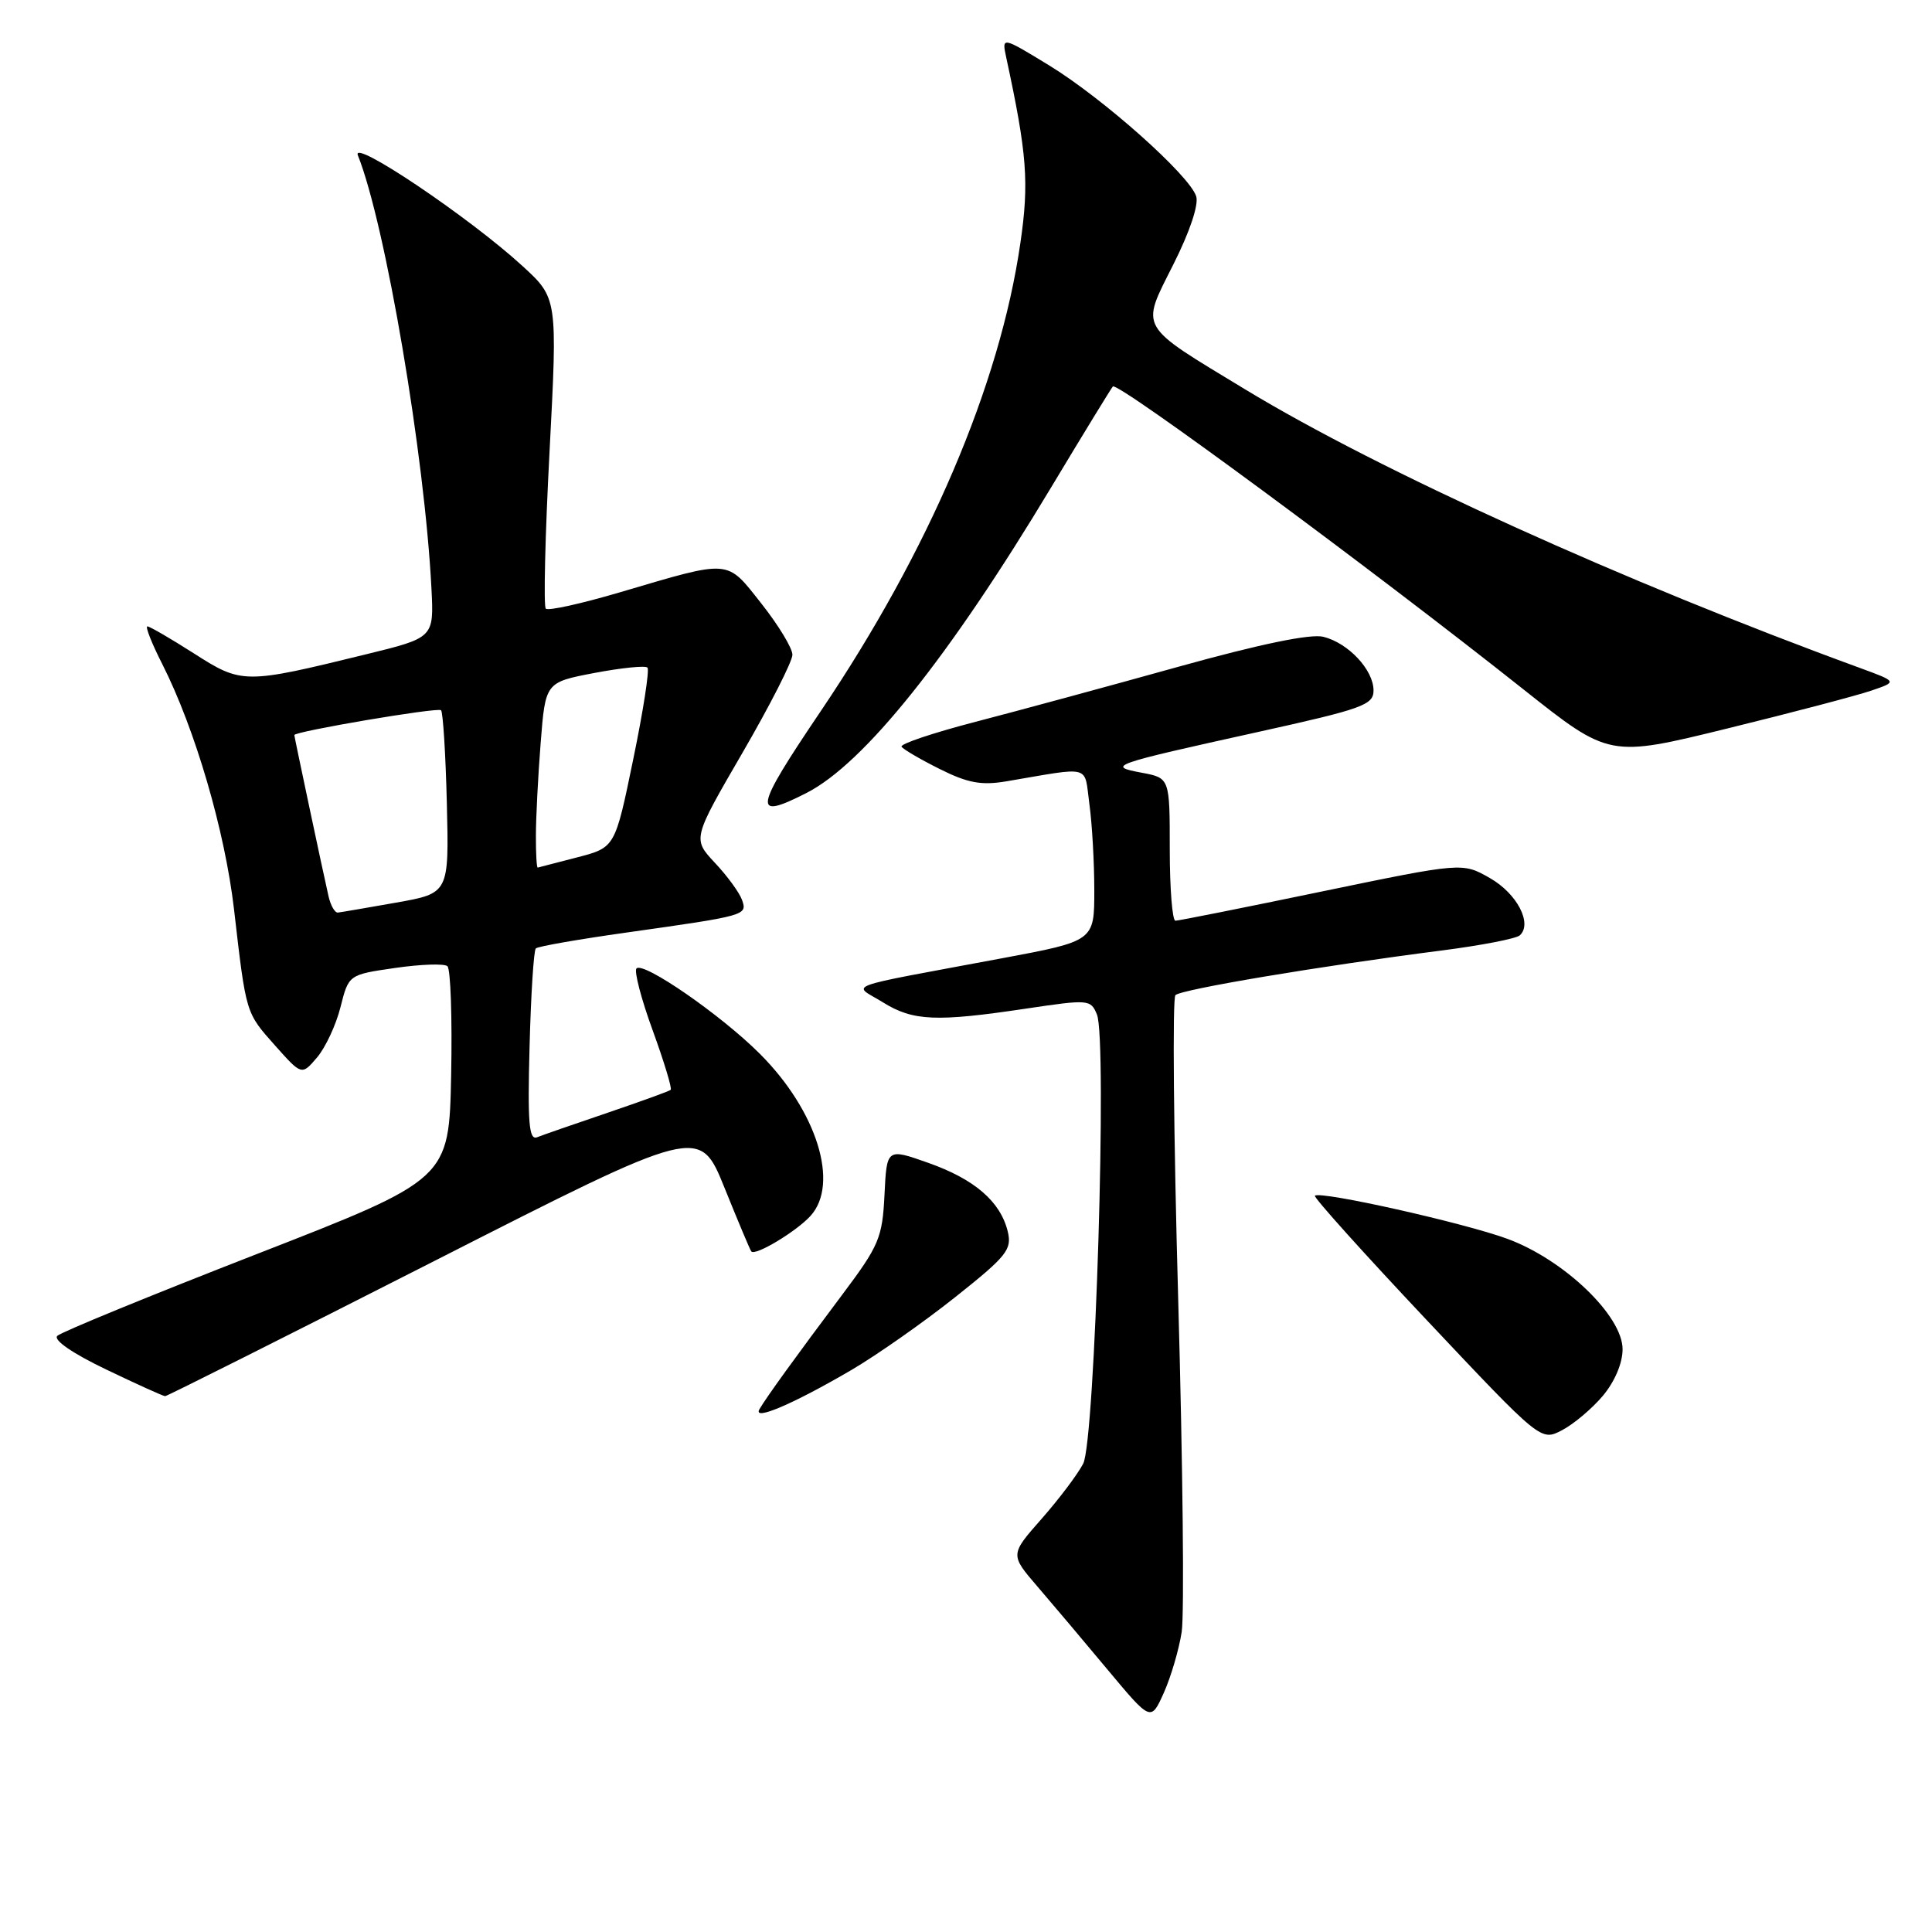 <?xml version="1.0" encoding="UTF-8" standalone="no"?>
<!DOCTYPE svg PUBLIC "-//W3C//DTD SVG 1.1//EN" "http://www.w3.org/Graphics/SVG/1.1/DTD/svg11.dtd" >
<svg xmlns="http://www.w3.org/2000/svg" xmlns:xlink="http://www.w3.org/1999/xlink" version="1.1" viewBox="0 0 256 256">
 <g >
 <path fill="currentColor"
d=" M 156.58 216.24 C 156.94 213.90 156.73 194.12 156.12 172.29 C 155.51 150.45 155.34 132.26 155.75 131.86 C 156.54 131.09 174.98 128.00 191.00 125.95 C 196.22 125.28 200.89 124.38 201.38 123.94 C 203.09 122.39 201.02 118.40 197.42 116.35 C 193.78 114.27 193.78 114.27 175.14 118.13 C 164.89 120.26 156.16 122.00 155.75 122.00 C 155.34 122.00 155.00 117.75 155.00 112.55 C 155.00 103.09 155.00 103.09 151.29 102.39 C 146.57 101.51 147.14 101.31 166.75 96.98 C 180.55 93.93 182.00 93.41 182.00 91.49 C 182.00 88.77 178.67 85.21 175.36 84.38 C 173.68 83.95 167.00 85.33 156.14 88.35 C 146.99 90.90 134.90 94.18 129.28 95.64 C 123.66 97.10 119.24 98.58 119.46 98.94 C 119.68 99.29 121.96 100.62 124.52 101.90 C 128.24 103.76 130.04 104.09 133.35 103.53 C 144.82 101.59 143.63 101.26 144.35 106.55 C 144.71 109.15 145.00 114.30 145.00 117.98 C 145.00 124.69 145.00 124.69 132.75 126.98 C 111.00 131.05 112.97 130.32 117.00 132.82 C 120.99 135.30 124.06 135.43 136.00 133.64 C 144.25 132.41 144.53 132.43 145.35 134.43 C 146.73 137.77 145.10 190.90 143.53 193.94 C 142.80 195.35 140.32 198.64 138.02 201.25 C 133.83 206.00 133.83 206.00 137.49 210.25 C 139.50 212.59 143.70 217.56 146.82 221.31 C 152.50 228.11 152.50 228.11 154.21 224.31 C 155.15 222.21 156.22 218.58 156.58 216.24 Z  M 212.38 184.96 C 213.96 183.08 215.00 180.63 215.00 178.78 C 215.00 174.36 207.28 166.95 199.79 164.17 C 194.07 162.05 174.91 157.76 174.23 158.44 C 174.03 158.64 180.68 166.04 189.01 174.88 C 204.17 190.97 204.17 190.97 206.96 189.52 C 208.50 188.72 210.94 186.67 212.38 184.96 Z  M 112.87 181.50 C 116.22 179.53 122.38 175.21 126.57 171.88 C 133.43 166.43 134.11 165.57 133.53 163.17 C 132.56 159.21 129.14 156.25 122.99 154.08 C 117.50 152.14 117.50 152.14 117.20 158.32 C 116.92 164.01 116.48 165.05 111.64 171.50 C 105.40 179.82 101.62 185.05 100.64 186.71 C 99.66 188.37 105.08 186.06 112.87 181.50 Z  M 57.51 167.11 C 92.69 149.21 92.69 149.21 95.99 157.36 C 97.80 161.84 99.40 165.65 99.55 165.82 C 100.07 166.46 105.53 163.17 107.40 161.11 C 111.26 156.85 108.24 147.19 100.69 139.64 C 95.57 134.51 85.27 127.39 84.34 128.32 C 84.00 128.67 84.96 132.36 86.48 136.52 C 88.00 140.69 89.07 144.24 88.87 144.41 C 88.67 144.59 84.90 145.95 80.50 147.45 C 76.10 148.94 71.90 150.40 71.17 150.69 C 70.09 151.12 69.90 148.83 70.17 138.69 C 70.35 131.80 70.72 125.94 71.00 125.67 C 71.28 125.40 76.67 124.46 83.00 123.57 C 98.93 121.32 99.04 121.29 98.32 119.24 C 97.98 118.28 96.37 116.07 94.73 114.33 C 91.76 111.15 91.76 111.15 98.38 99.75 C 102.02 93.48 105.00 87.63 105.00 86.76 C 105.00 85.89 103.15 82.84 100.90 79.99 C 96.20 74.05 96.98 74.11 82.19 78.47 C 77.08 79.98 72.63 80.97 72.32 80.65 C 72.01 80.34 72.23 70.95 72.82 59.79 C 73.88 39.50 73.88 39.50 69.19 35.21 C 62.17 28.78 46.49 18.24 47.42 20.58 C 51.08 29.74 56.28 60.40 57.17 78.00 C 57.50 84.50 57.50 84.50 48.50 86.70 C 32.40 90.65 32.05 90.65 25.71 86.59 C 22.62 84.62 19.84 83.00 19.53 83.00 C 19.22 83.00 20.11 85.26 21.51 88.01 C 25.85 96.59 29.80 110.08 31.01 120.50 C 32.62 134.42 32.54 134.14 36.46 138.55 C 39.98 142.50 39.98 142.50 42.01 140.12 C 43.13 138.80 44.53 135.80 45.12 133.44 C 46.20 129.15 46.20 129.15 52.35 128.26 C 55.73 127.77 58.85 127.66 59.28 128.02 C 59.71 128.37 59.93 134.87 59.78 142.45 C 59.50 156.25 59.50 156.25 34.00 166.18 C 19.98 171.64 8.09 176.51 7.59 177.01 C 7.04 177.56 9.63 179.34 14.06 181.46 C 18.12 183.41 21.64 185.00 21.88 185.00 C 22.13 185.00 38.16 176.95 57.51 167.11 Z  M 106.87 105.07 C 114.49 101.18 125.77 87.08 139.30 64.55 C 143.59 57.41 147.27 51.40 147.46 51.21 C 148.11 50.56 181.58 75.25 201.87 91.35 C 213.24 100.37 213.24 100.37 228.87 96.53 C 237.47 94.42 246.06 92.16 247.96 91.51 C 251.42 90.33 251.42 90.33 246.46 88.51 C 215.28 77.12 182.82 62.41 165.00 51.60 C 150.68 42.92 151.13 43.69 155.46 35.07 C 157.64 30.75 158.86 27.12 158.50 26.01 C 157.62 23.23 146.16 13.03 139.01 8.66 C 132.73 4.83 132.73 4.83 133.34 7.66 C 136.09 20.41 136.38 24.18 135.20 32.24 C 132.48 51.01 123.09 73.00 108.74 94.25 C 99.88 107.37 99.64 108.75 106.87 105.07 Z  M 43.53 118.75 C 42.78 115.47 39.00 97.63 39.00 97.40 C 39.00 96.92 58.03 93.69 58.44 94.11 C 58.70 94.37 59.05 99.93 59.21 106.47 C 59.50 118.36 59.50 118.36 52.50 119.60 C 48.65 120.28 45.17 120.88 44.77 120.92 C 44.37 120.96 43.81 119.99 43.53 118.75 Z  M 71.01 110.75 C 71.01 108.41 71.29 102.88 71.64 98.45 C 72.27 90.41 72.27 90.41 78.77 89.17 C 82.35 88.49 85.51 88.17 85.79 88.46 C 86.08 88.74 85.23 94.22 83.90 100.64 C 81.50 112.30 81.50 112.30 76.50 113.60 C 73.75 114.32 71.39 114.93 71.25 114.96 C 71.11 114.98 71.00 113.09 71.01 110.75 Z "/>
</g>
</svg>